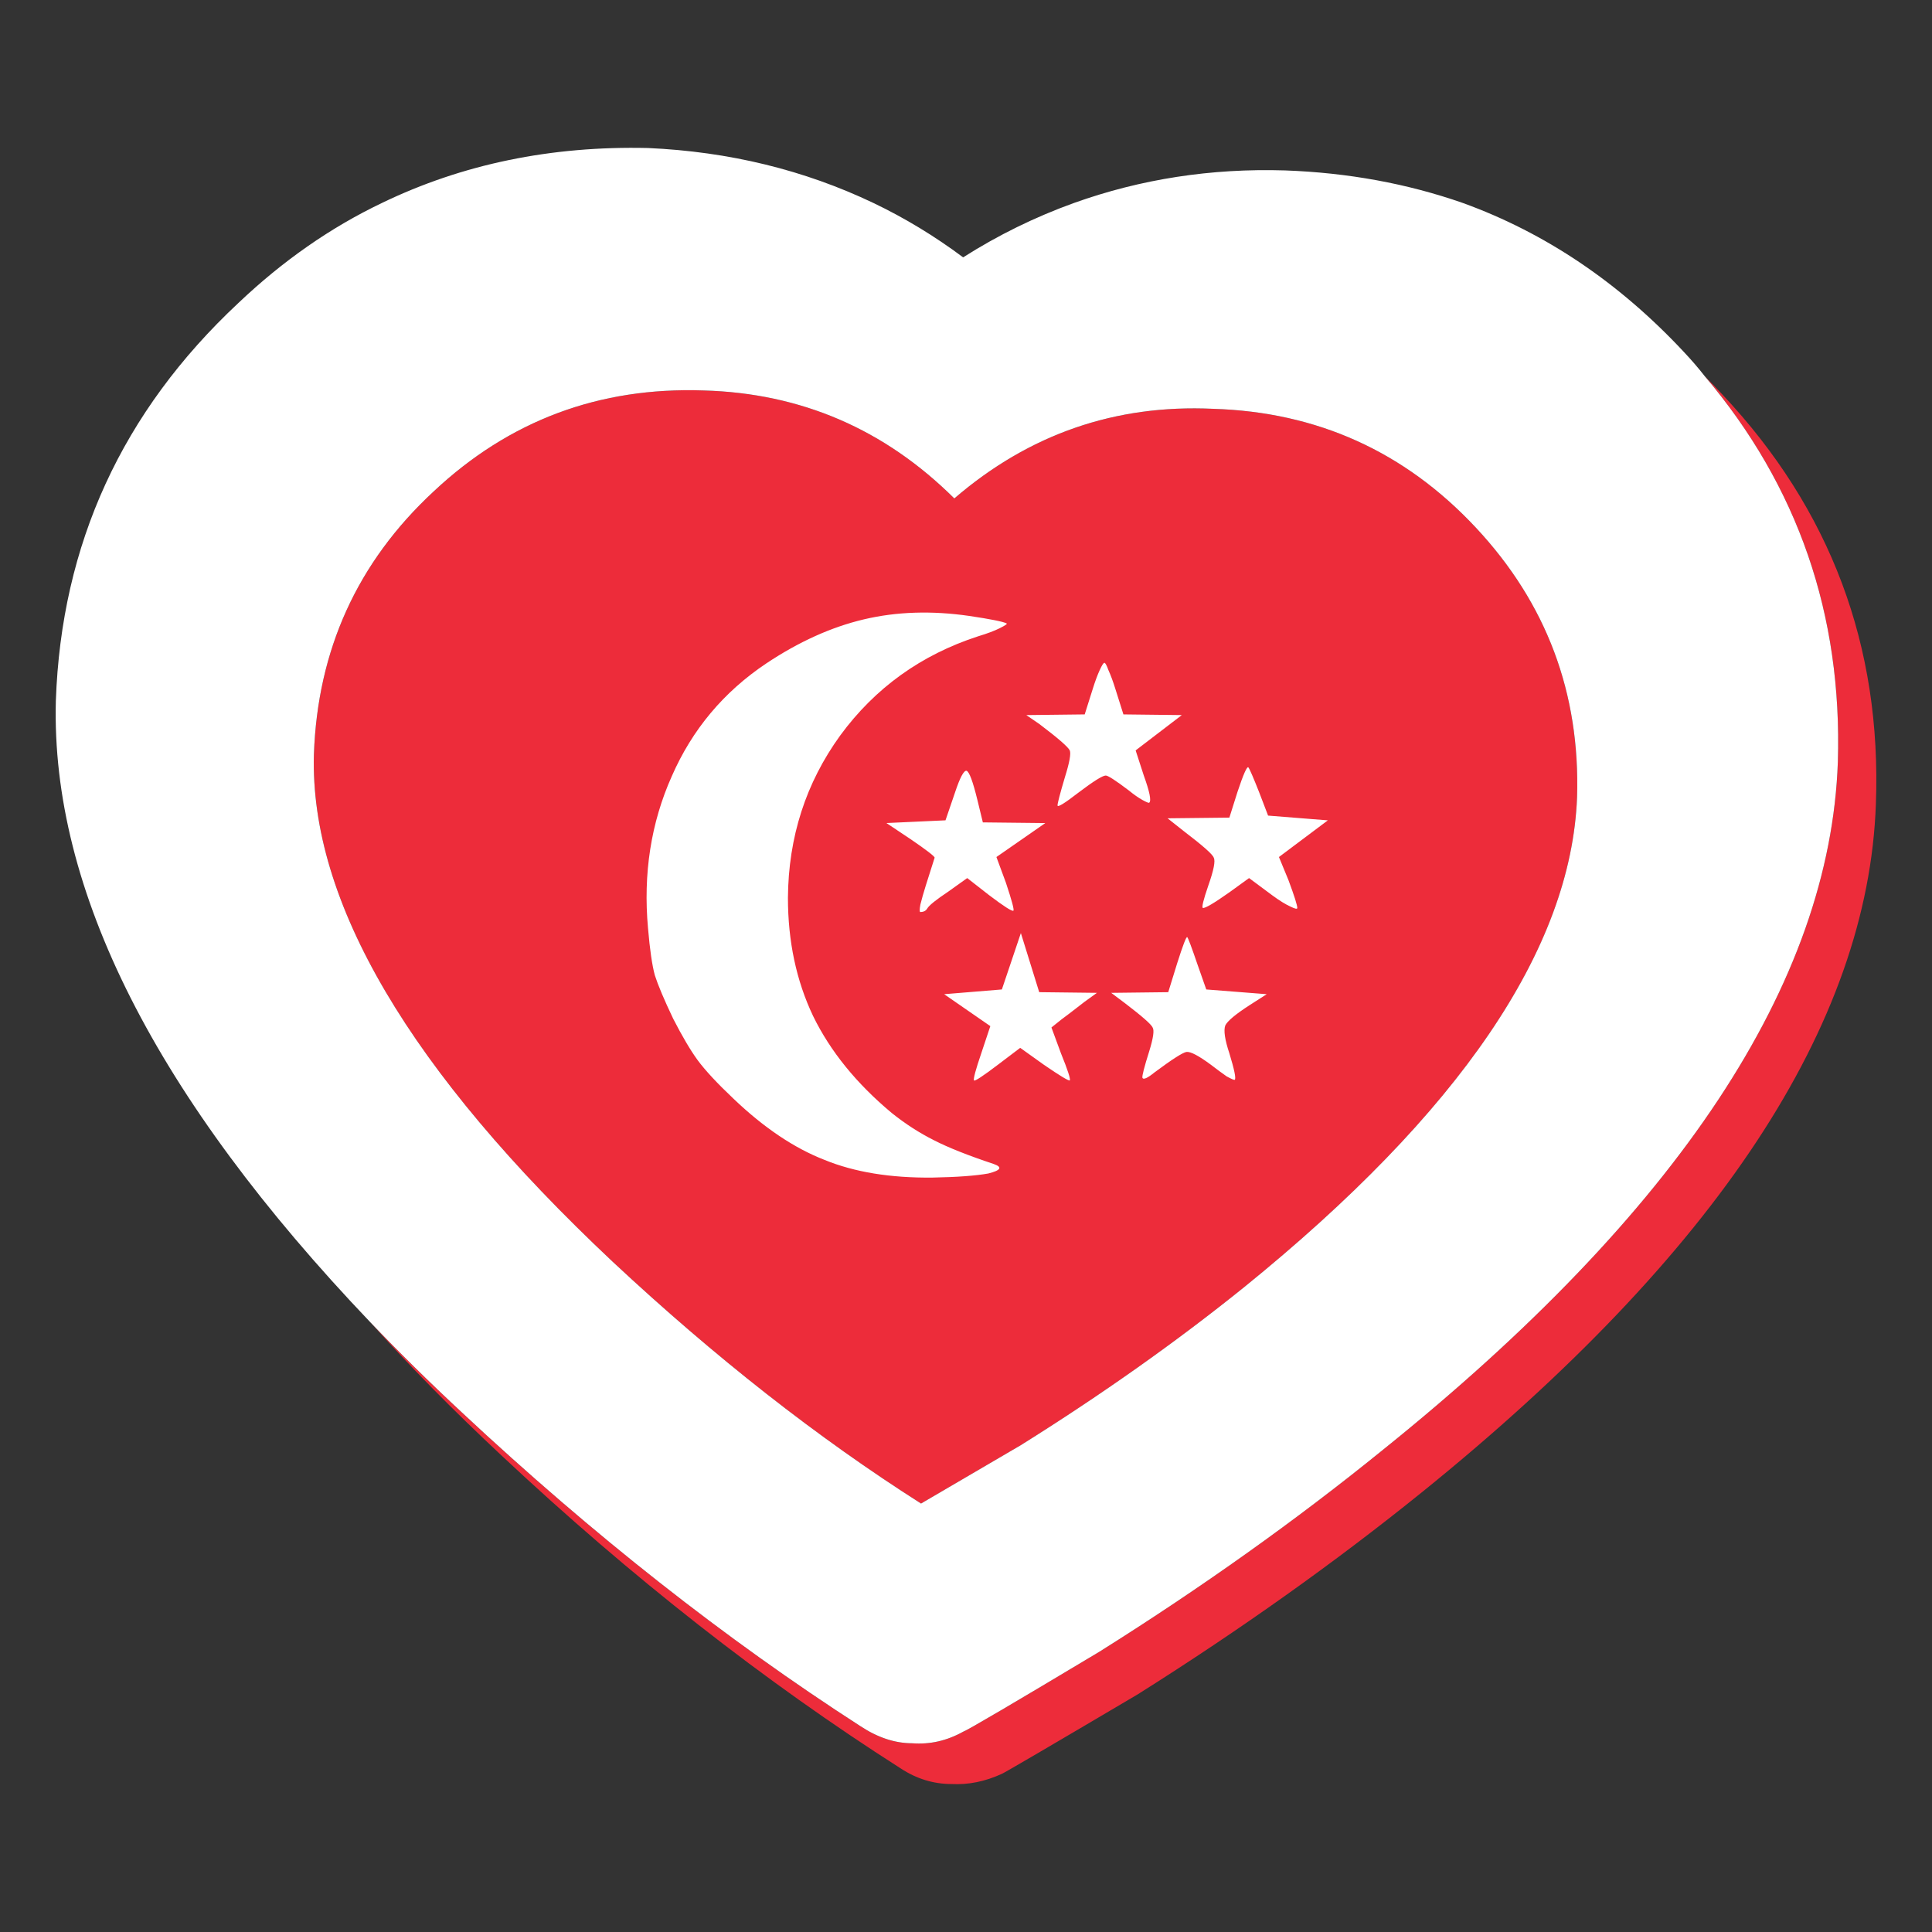 <?xml version="1.0" encoding="utf-8"?>
<!-- Generator: Adobe Illustrator 16.0.0, SVG Export Plug-In . SVG Version: 6.00 Build 0)  -->
<!DOCTYPE svg PUBLIC "-//W3C//DTD SVG 1.1//EN" "http://www.w3.org/Graphics/SVG/1.1/DTD/svg11.dtd">
<svg version="1.1" id="Layer_1" xmlns="http://www.w3.org/2000/svg" xmlns:xlink="http://www.w3.org/1999/xlink" x="0px" y="0px"
	 width="300px" height="300px" viewBox="0 0 300 300" enable-background="new 0 0 300 300" xml:space="preserve">
<rect x="0" y="0" width="300" height="300" fill="#333333" stroke="none"/>
<g>
	<path fill-rule="evenodd" clip-rule="evenodd" fill="#ED2C3A" d="M264.713,58.416c0.915,0.915,1.827,1.863,2.741,2.848
		c16.8,17.857,24.746,39.053,23.832,63.588c-1.195,34.238-24.677,69.843-70.444,106.825c-13.496,10.897-28.225,21.373-44.183,31.424
		c-13.569,8.017-20.601,12.127-21.091,12.34c-2.604,1.194-5.202,1.722-7.804,1.582c-2.812,0-5.448-0.81-7.909-2.427
		c-21.163-13.496-41.829-29.702-62.007-48.613c-7.522-7.032-14.306-13.92-20.352-20.669c4.429,4.641,9.174,9.315,14.236,14.024
		c20.317,18.981,40.951,35.222,61.901,48.721c2.671,1.757,5.343,2.637,8.014,2.637c2.741,0.21,5.377-0.388,7.909-1.795
		c0.632-0.21,7.699-4.358,21.195-12.442c15.888-9.983,30.549-20.423,43.976-31.319c45.907-36.91,69.457-72.517,70.653-106.824
		C286.083,95.466,279.194,75.5,264.713,58.416z M229.174,81.934c10.967,11.74,16.204,25.695,15.713,41.864
		c-0.914,23.552-18.174,48.931-51.777,76.139c-10.476,8.436-22.005,16.59-34.59,24.464l-15.5,9.068
		c-16.03-10.193-31.988-22.707-47.876-37.541c-31.566-29.666-47.032-55.925-46.4-78.773c0.563-16.24,6.75-29.843,18.56-40.811
		c11.742-11.036,25.731-16.274,41.972-15.712c15.115,0.421,28.085,6.011,38.912,16.767c11.6-9.982,24.991-14.623,40.178-13.919
		C204.534,63.97,218.137,70.122,229.174,81.934z"/>
	<path fill-rule="evenodd" clip-rule="evenodd" fill="#FFFFFF" d="M229.174,81.934c-11.037-11.812-24.64-17.963-40.81-18.455
		c-15.187-0.704-28.578,3.937-40.178,13.919c-10.827-10.755-23.797-16.345-38.912-16.767c-16.24-0.563-30.23,4.676-41.972,15.712
		c-11.81,10.968-17.997,24.571-18.56,40.811c-0.632,22.848,14.834,49.107,46.4,78.773c15.888,14.834,31.846,27.348,47.876,37.541
		l15.5-9.068c12.585-7.874,24.114-16.028,34.59-24.464c33.604-27.208,50.863-52.587,51.777-76.139
		C245.378,107.628,240.141,93.673,229.174,81.934z M264.713,58.416c14.481,17.084,21.37,37.05,20.668,59.898
		c-1.196,34.308-24.746,69.914-70.653,106.824c-13.427,10.896-28.088,21.336-43.976,31.319
		c-13.496,8.084-20.563,12.232-21.195,12.442c-2.532,1.407-5.168,2.005-7.909,1.795c-2.671,0-5.343-0.88-8.014-2.637
		c-20.95-13.499-41.584-29.739-61.901-48.721c-5.062-4.709-9.807-9.384-14.236-14.024c-33.323-34.941-49.598-67.105-48.825-96.49
		C9.515,84.499,18.97,63.9,37.039,47.027c6.89-6.538,14.306-11.705,22.25-15.502c12.513-6.046,26.293-8.892,41.337-8.541
		c12.584,0.563,24.254,3.41,35.011,8.541c4.851,2.321,9.491,5.133,13.919,8.437c5.415-3.445,11.145-6.256,17.189-8.437
		c10.403-3.726,21.335-5.413,32.795-5.062c9.771,0.353,18.981,2.039,27.628,5.062c12.796,4.641,24.222,12.338,34.273,23.095
		C262.637,55.886,263.729,57.151,264.713,58.416z M118.975,103.024c5.063-3.375,10.123-5.66,15.186-6.854
		c5.063-1.196,10.51-1.372,16.345-0.528c3.304,0.491,5.237,0.878,5.8,1.16c0.141,0.07-0.21,0.316-1.055,0.738
		c-0.844,0.421-1.969,0.844-3.373,1.266c-8.859,2.883-15.996,8.014-21.408,15.396c-5.343,7.381-8.049,15.783-8.119,25.204
		c0,6.75,1.299,12.864,3.901,18.35c2.672,5.482,6.75,10.508,12.232,15.078c2.109,1.688,4.291,3.094,6.54,4.219
		c2.179,1.126,5.272,2.354,9.278,3.69c1.406,0.492,1.126,0.984-0.843,1.477c-1.969,0.351-4.853,0.563-8.648,0.633
		c-6.537,0.072-12.127-0.843-16.768-2.741c-4.708-1.829-9.421-4.993-14.129-9.491c-2.531-2.389-4.395-4.396-5.59-6.01
		c-1.125-1.549-2.389-3.691-3.795-6.435c-1.407-2.952-2.354-5.202-2.849-6.747c-0.42-1.549-0.772-3.974-1.054-7.277
		c-0.773-8.508,0.457-16.38,3.69-23.622C107.48,113.288,112.366,107.452,118.975,103.024z M177.396,124.22
		c-0.633-0.351-1.335-0.843-2.109-1.477c-2.039-1.545-3.233-2.319-3.585-2.319c-0.493,0-1.897,0.878-4.219,2.636
		c-2.18,1.687-3.269,2.354-3.269,2.004c0-0.352,0.387-1.829,1.159-4.43c0.703-2.249,0.949-3.62,0.74-4.112
		c-0.282-0.562-1.864-1.934-4.746-4.113l-2.004-1.371l9.069-0.105l1.265-4.008c0.352-1.125,0.704-2.073,1.054-2.847
		c0.353-0.773,0.597-1.16,0.74-1.16c0.14,0,0.352,0.387,0.632,1.16c0.351,0.774,0.704,1.722,1.054,2.847l1.266,4.008l9.069,0.105
		l-7.171,5.483l1.265,3.902c0.915,2.53,1.194,3.936,0.845,4.218C178.381,124.712,178.029,124.57,177.396,124.22z M190.896,126.961
		l1.265-4.007c0.914-2.741,1.477-4.006,1.687-3.795c0.213,0.281,0.771,1.582,1.687,3.902l1.372,3.585l9.28,0.738l-7.594,5.695
		l1.478,3.585c0.915,2.459,1.371,3.901,1.371,4.323c0,0.21-0.352,0.14-1.054-0.211c-0.775-0.351-1.689-0.915-2.744-1.688
		l-3.69-2.741l-3.057,2.214c-2.392,1.687-3.761,2.496-4.114,2.426c-0.211-0.072,0.07-1.229,0.844-3.48
		c0.844-2.391,1.124-3.831,0.844-4.323c-0.14-0.493-1.688-1.862-4.64-4.114l-2.531-2.004L190.896,126.961z M150.083,119.685
		c0.423,0.14,0.984,1.652,1.688,4.535l0.845,3.48l9.7,0.105l-7.592,5.273l1.478,4.005c0.912,2.744,1.3,4.186,1.159,4.326
		c-0.21,0.14-1.477-0.668-3.796-2.427l-3.376-2.636l-2.951,2.109c-1.899,1.265-2.989,2.144-3.269,2.636
		c-0.212,0.35-0.564,0.527-1.054,0.527c-0.14,0-0.14-0.388,0-1.16c0.21-0.844,0.49-1.827,0.842-2.954l1.372-4.323
		c0-0.211-1.229-1.16-3.69-2.847l-3.796-2.532l9.173-0.422l1.478-4.323C149.063,120.74,149.661,119.615,150.083,119.685z
		 M172.546,154.169l8.859-0.104l1.368-4.431c0.915-2.881,1.442-4.253,1.583-4.113c0.142,0.14,0.669,1.548,1.581,4.218l1.372,3.903
		l9.385,0.737l-2.635,1.688c-2.18,1.406-3.446,2.461-3.798,3.163c-0.28,0.774-0.07,2.216,0.634,4.325
		c0.771,2.529,1.055,3.9,0.842,4.11c-0.07,0.07-0.492-0.104-1.264-0.526c-0.702-0.49-1.512-1.088-2.427-1.792
		c-1.897-1.405-3.164-2.074-3.796-2.004c-0.563,0.072-2.214,1.126-4.956,3.163c-1.124,0.914-1.759,1.197-1.898,0.845
		c-0.07-0.282,0.279-1.654,1.055-4.113c0.632-2.038,0.808-3.269,0.527-3.69c-0.21-0.492-1.652-1.76-4.323-3.796L172.546,154.169z
		 M158.52,144.888l2.849,9.176l8.964,0.104l-1.898,1.37c-1.899,1.477-3.095,2.391-3.587,2.742l-1.582,1.266l1.478,4.008
		c1.055,2.6,1.512,4.006,1.372,4.218c-0.213,0.07-1.55-0.739-4.009-2.426l-3.69-2.637l-3.481,2.637
		c-2.318,1.759-3.551,2.566-3.69,2.426c-0.14-0.212,0.247-1.651,1.161-4.325l1.37-4.111l-7.169-4.957l8.963-0.737L158.52,144.888z"
		/>
</g>
</svg>
